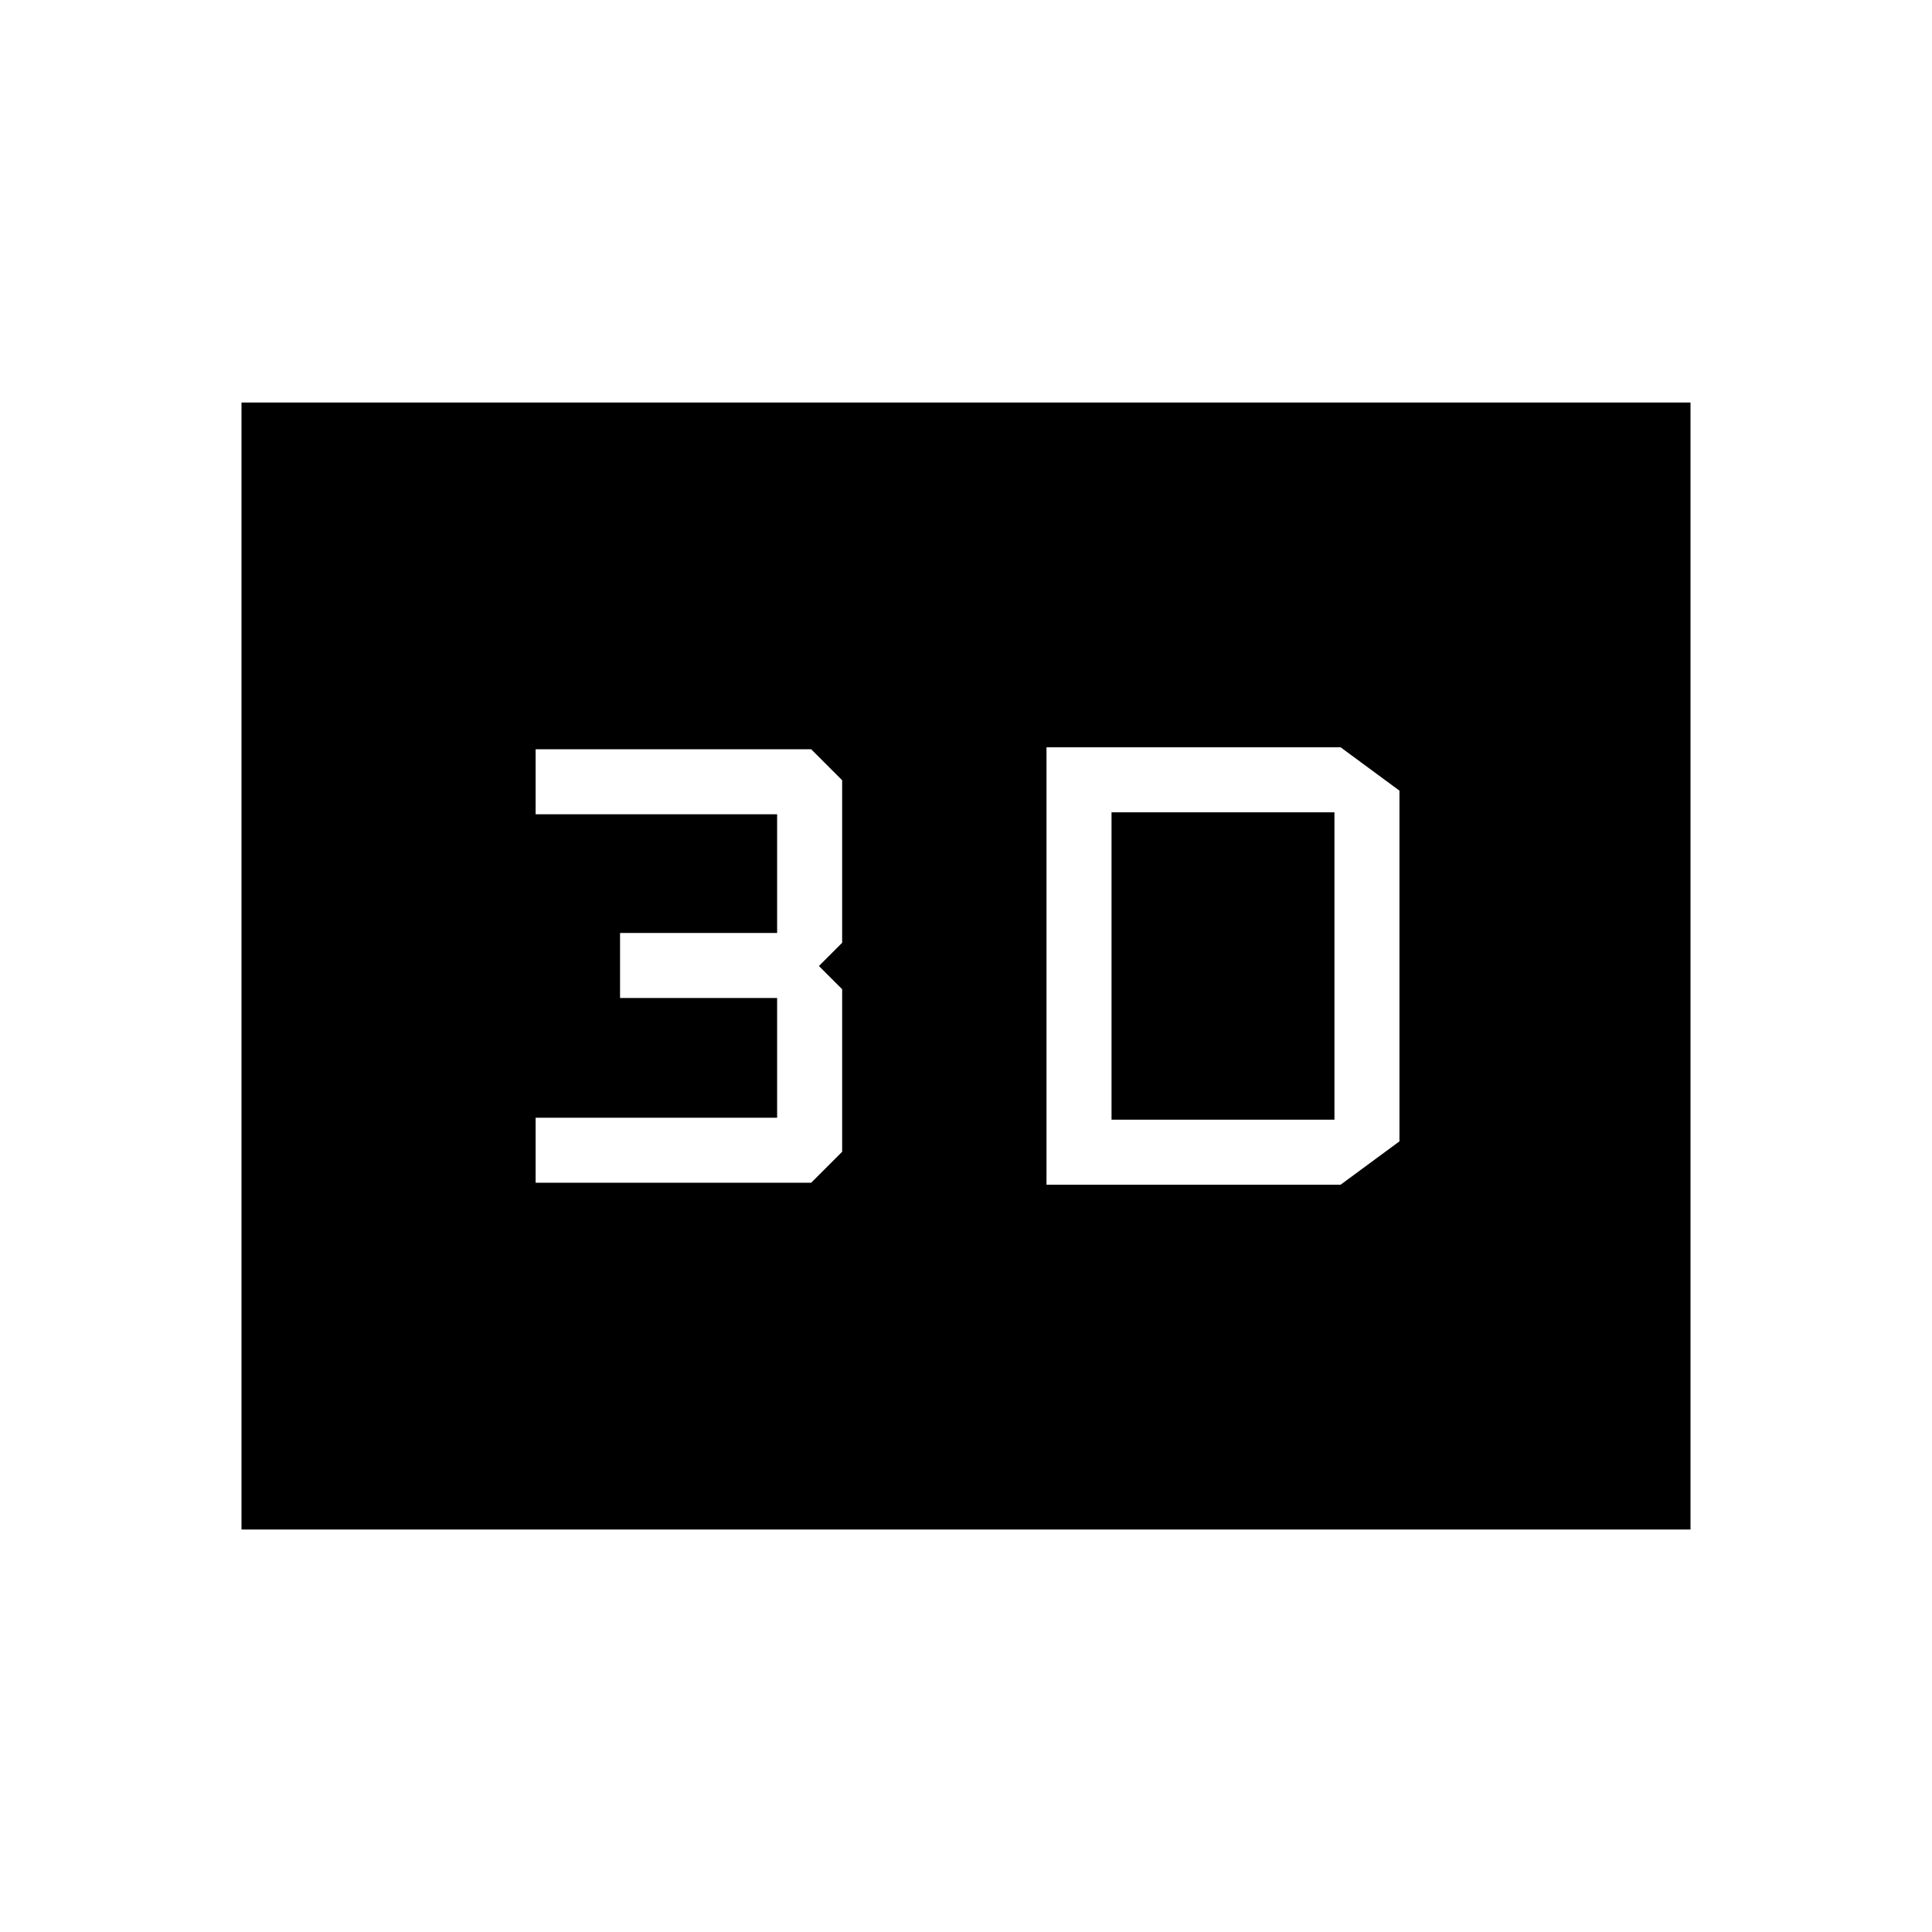 <svg xmlns="http://www.w3.org/2000/svg" height="40" viewBox="0 -960 960 960" width="40"><path d="M520-588.67v217.34h146.15l29.23-21.54v-174.26l-29.23-21.54H520Zm32.31 185.03v-152.72h110.77v152.72H552.31Zm-286.16 31.33h136.93l15.38-15.38v-80.77L406.92-480l11.54-11.54v-80.77l-15.38-15.38H266.15v32.31h120v58.97H308.1v32.31h78.05v59.48h-120v32.31ZM120-200v-560h720v560H120Zm33.85-33.85h652.3v-492.3h-652.3v492.3Zm0 0v-492.3h652.3v492.3h-652.3Z"/></svg>